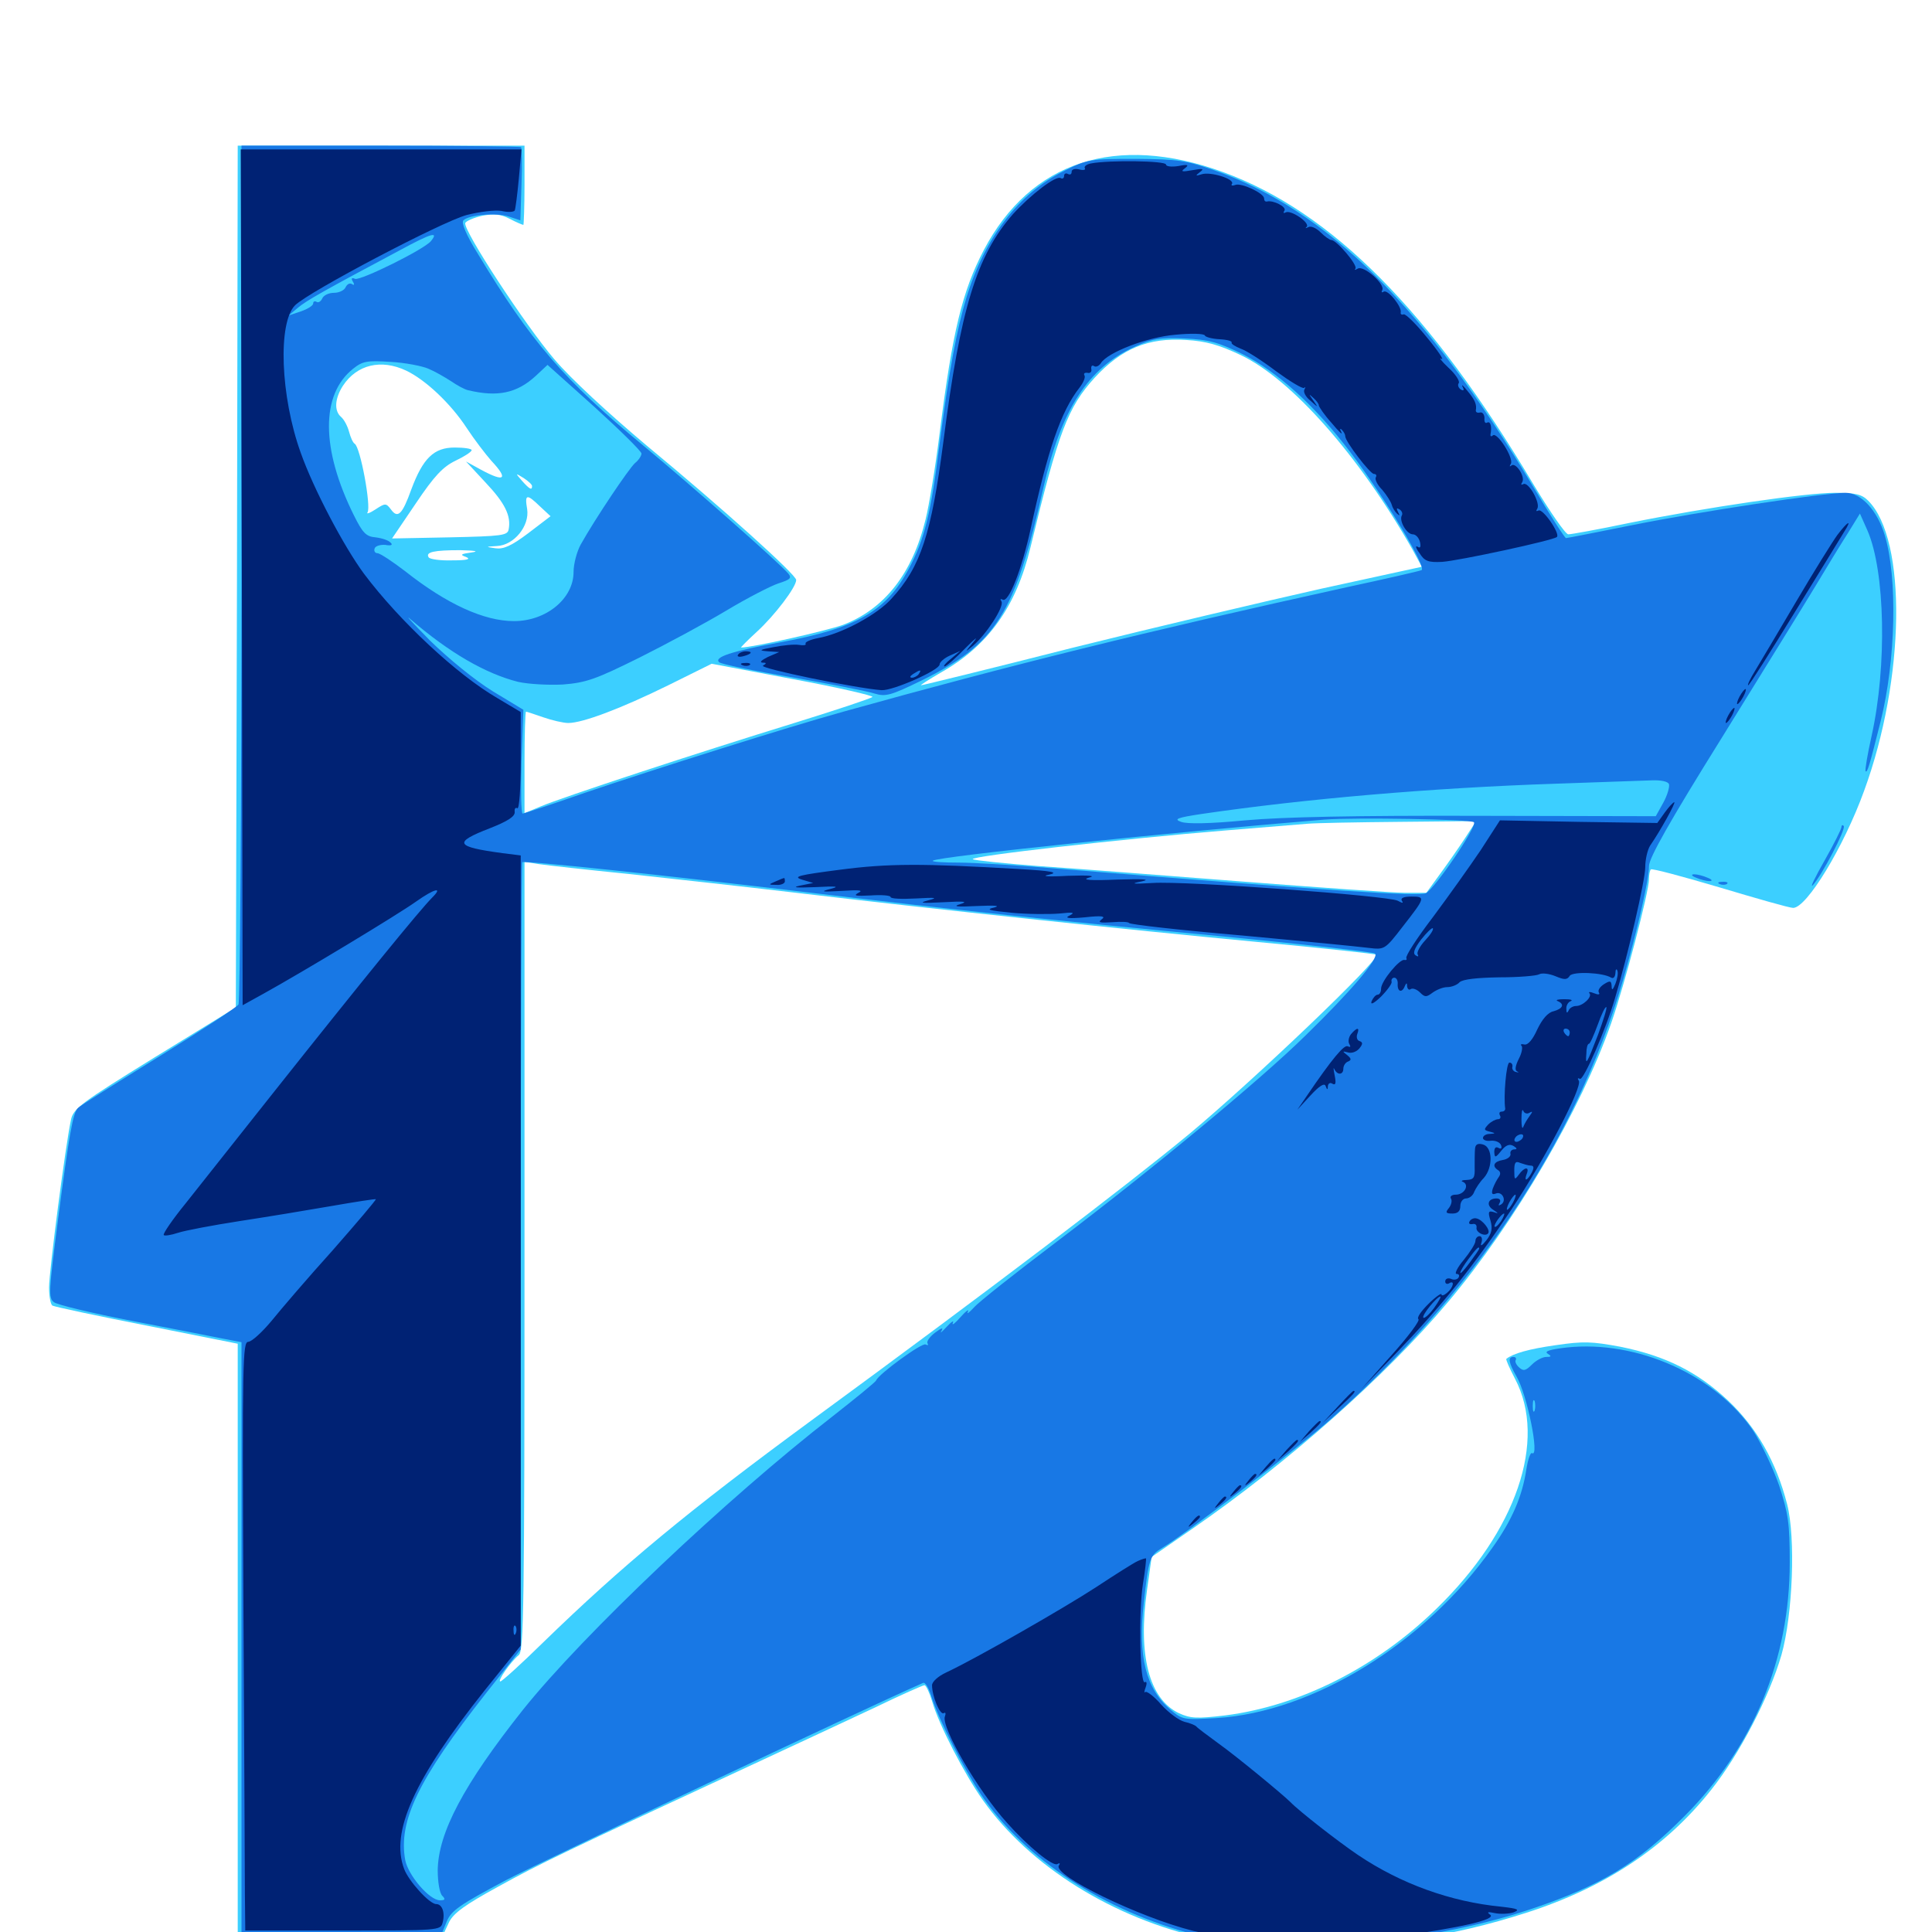 <svg xmlns="http://www.w3.org/2000/svg" viewBox="0 -1000 1000 1000">
	<path fill="#3ccfff" d="M122.656 -701.562L122.07 -478.516L80.078 -452.734C41.797 -429.102 37.891 -426.172 36.719 -420.312C33.984 -407.812 25.391 -341.992 25.391 -333.594C25.391 -329.102 26.172 -324.805 27.148 -324.219C28.125 -323.633 50 -318.945 75.977 -313.867L123.047 -304.492V-151.758V1.172H176.367H229.492L232.422 -5.078C234.766 -9.766 240.625 -14.062 257.812 -23.438C279.297 -35.352 292.969 -41.797 386.719 -85.352C409.766 -96.094 439.648 -109.961 452.93 -116.211C466.211 -122.656 477.734 -127.734 478.516 -127.734C479.297 -127.734 481.055 -124.023 482.422 -119.531C485.938 -107.227 499.219 -81.641 508.789 -68.164C533.008 -33.984 576.172 -7.031 623.438 3.32C637.5 6.445 648.633 7.422 672.852 7.422C717.383 7.422 750.977 2.539 790.039 -9.961C830.859 -23.047 862.305 -43.945 885.742 -73.633C900.391 -91.992 915.82 -121.875 922.07 -143.359C927.93 -164.062 929.492 -204.102 925 -221.484C919.336 -243.359 909.375 -260.938 894.531 -275C878.516 -290.039 861.914 -298.242 838.672 -302.93C824.023 -305.664 819.531 -305.859 805.078 -303.711C791.211 -301.758 783.203 -299.414 779.688 -296.68C779.297 -296.289 781.445 -291.602 784.18 -286.328C800.977 -254.297 784.766 -207.422 743.555 -167.383C712.305 -136.914 672.656 -116.992 634.18 -112.109C619.336 -110.352 616.211 -110.547 610.156 -113.281C594.727 -120.703 588.867 -143.359 593.75 -177.344L596.094 -194.141L616.992 -208.594C666.211 -242.578 717.578 -288.086 749.414 -325.977C783.984 -366.992 818.359 -425.781 833.984 -470.508C840.82 -490.039 853.516 -538.477 853.516 -544.922C853.516 -547.07 853.906 -549.414 854.492 -550C855.078 -550.586 871.094 -546.289 890.234 -540.625C909.18 -534.961 926.172 -530.078 928.125 -530.078C935.156 -530.078 954.297 -561.523 964.844 -590.625C986.133 -648.633 987.109 -720.703 966.992 -740.82C963.672 -744.141 960.547 -744.922 950 -744.922C934.961 -744.922 883.789 -737.5 843.164 -729.297C827.344 -725.977 813.281 -723.438 811.719 -723.438C810.352 -723.438 802.344 -734.961 793.75 -749.219C740.234 -839.062 689.258 -890.43 633.008 -910.938C577.734 -931.055 533.398 -916.602 509.18 -870.508C498.047 -849.219 492.969 -828.32 486.328 -775.586C484.18 -758.203 480.859 -738.281 479.102 -731.25C472.266 -703.125 457.812 -684.766 436.328 -676.562C427.734 -673.438 389.453 -664.844 383.594 -664.844C383.203 -664.844 386.914 -668.555 391.797 -673.047C400.977 -681.445 412.109 -696.094 412.109 -699.805C412.109 -702.539 374.219 -736.719 334.766 -769.336C315.039 -785.938 295.508 -803.906 286.914 -814.062C271.875 -831.641 239.648 -880.859 240.82 -884.57C241.211 -885.547 245.117 -887.305 249.414 -888.281C255.469 -889.453 258.984 -889.258 263.867 -886.719C267.188 -884.961 270.508 -883.594 270.898 -883.594C271.094 -883.594 271.484 -892.773 271.484 -904.102V-924.609H197.266H123.047ZM642.188 -816.211C668.555 -803.711 703.516 -764.062 731.055 -715.625L735.938 -706.641L683.984 -695.312C655.273 -688.867 597.266 -675.195 554.883 -664.648C512.695 -653.906 477.539 -645.312 476.758 -645.312C476.172 -645.312 480.664 -648.242 487.109 -651.953C511.523 -665.82 525.977 -685.938 533.398 -716.797C547.852 -776.562 552.734 -789.258 566.602 -804.492C580.469 -819.531 594.336 -825.391 614.062 -824.023C624.219 -823.438 631.055 -821.484 642.188 -816.211ZM210.156 -808.203C220.117 -803.516 233.203 -791.211 241.406 -778.711C245.508 -772.461 251.367 -764.844 254.297 -761.523C263.281 -751.953 261.328 -750.195 249.023 -756.836L241.211 -761.133L251.367 -750.195C261.328 -739.648 264.648 -733.008 263.281 -725.977C262.695 -722.852 259.961 -722.461 232.812 -721.875L202.93 -721.289L215.234 -739.453C224.805 -753.711 229.297 -758.398 235.742 -761.523C240.234 -763.672 243.945 -766.016 244.141 -766.992C244.141 -767.773 240.234 -768.359 235.352 -768.359C224.609 -768.359 218.945 -762.891 212.891 -746.68C208.203 -733.594 205.859 -731.445 202.344 -736.328C199.805 -739.648 199.414 -739.648 194.336 -736.328C191.406 -734.375 189.453 -733.789 190.234 -734.766C192.188 -737.891 186.523 -768.555 183.594 -770.312C182.617 -770.898 181.445 -773.633 180.664 -776.562C179.883 -779.492 178.125 -782.812 176.562 -784.18C172.852 -787.305 173.242 -793.75 177.539 -800.391C184.766 -811.328 197.266 -814.258 210.156 -808.203ZM275.391 -748.438C275.391 -746.094 274.219 -746.68 270.312 -750.977C266.602 -755.273 266.602 -755.273 271.094 -752.539C273.438 -750.977 275.391 -749.219 275.391 -748.438ZM279.492 -737.891L284.961 -732.812L273.438 -724.023C264.648 -717.383 260.547 -715.625 256.445 -716.211C251.172 -716.992 251.172 -716.992 257.227 -717.383C266.016 -717.773 274.219 -727.734 272.852 -736.523C271.484 -744.336 272.656 -744.531 279.492 -737.891ZM244.141 -714.062C238.477 -713.281 237.891 -712.891 241.211 -711.719C243.945 -710.547 241.797 -709.961 233.984 -709.961C227.93 -709.766 222.461 -710.547 221.875 -711.523C220.117 -714.258 224.609 -715.234 238.281 -715.234C245.898 -715.039 248.242 -714.648 244.141 -714.062ZM451.562 -639.258C450.781 -638.477 432.617 -632.422 411.133 -625.781C360.352 -610.156 290.43 -587.109 279.883 -582.617L271.484 -579.102V-605.273C271.484 -619.727 271.875 -631.641 272.266 -631.641C272.656 -631.641 276.758 -630.273 281.25 -628.711C285.742 -627.148 291.602 -625.781 294.141 -625.781C301.562 -625.781 321.289 -633.203 345.898 -645.312L368.359 -656.445L410.742 -648.438C433.984 -644.141 452.344 -639.844 451.562 -639.258ZM760.352 -569.336C758.398 -566.211 752.734 -557.812 747.656 -550.781L738.281 -537.891H727.148C720.898 -537.891 682.812 -540.625 642.578 -543.75C602.344 -546.875 554.883 -550.586 537.109 -551.758C519.336 -553.125 504.297 -554.688 503.516 -555.273C501.758 -556.836 581.25 -565.82 633.789 -570.117C653.125 -571.68 672.461 -573.242 676.758 -573.633C681.055 -574.023 702.539 -574.414 724.219 -574.609L764.062 -575ZM325.195 -547.656C346.68 -545.312 385.742 -541.016 412.109 -537.891C484.375 -529.297 581.836 -518.945 650.195 -512.5C683.984 -509.375 711.914 -506.25 712.5 -505.859C714.648 -503.516 648.828 -440.82 615.82 -413.281C583.203 -386.328 514.453 -333.984 419.531 -264.453C356.25 -217.969 322.266 -189.844 281.055 -149.805C269.727 -138.672 259.766 -129.688 258.984 -129.688C257.227 -129.688 264.258 -139.844 268.555 -143.359C271.094 -145.508 271.484 -168.164 271.484 -349.805V-553.906L278.906 -552.734C282.812 -552.148 303.711 -549.805 325.195 -547.656Z"/>
	<path fill="#1878e5" d="M125 -703.516C125 -581.836 124.219 -481.25 123.438 -480.078C122.656 -478.711 104.102 -466.602 82.031 -452.93C59.961 -439.258 41.211 -427.539 40.43 -426.562C37.695 -424.219 35.742 -412.305 30.078 -369.141C25.195 -331.445 25 -328.125 27.93 -325.977C29.688 -324.609 47.656 -320.312 67.773 -316.406C88.086 -312.5 109.18 -308.398 114.844 -307.227L125 -305.273V-151.953V1.172H176.758H228.516L231.25 -5.469C233.594 -11.133 237.891 -14.062 262.109 -26.953C282.422 -37.5 444.922 -114.453 477.734 -128.906C478.906 -129.492 480.859 -126.172 482.227 -121.484C485.742 -110.352 498.828 -84.375 507.812 -71.094C530.469 -37.695 571.289 -10.938 618.555 1.367C661.133 12.5 737.5 6.641 792.578 -11.914C828.711 -24.023 847.656 -35.547 872.07 -60.156C907.617 -95.898 926.367 -141.211 926.367 -191.211C926.367 -211.719 925.586 -216.602 920.898 -231.055C917.773 -240.039 911.719 -252.734 907.617 -259.18C888.086 -288.281 847.461 -306.445 810.938 -302.539C802.344 -301.562 799.219 -300.586 800.977 -299.414C803.125 -298.047 803.125 -297.656 800.391 -297.656C798.438 -297.656 795.117 -295.898 792.969 -293.75C789.648 -290.43 788.477 -290.234 786.328 -292.188C784.766 -293.555 783.984 -295.312 784.57 -296.094C784.961 -297.07 784.375 -297.656 783.398 -297.656C780.273 -297.656 780.859 -294.727 784.961 -287.5C790.43 -278.32 797.07 -245.312 792.969 -247.852C792.188 -248.438 790.82 -244.531 790.039 -239.453C787.891 -225.391 782.617 -213.086 772.266 -198.633C737.5 -149.414 679.688 -113.867 629.883 -110.742C612.695 -109.766 612.109 -109.766 605.859 -115.039C593.164 -125.781 588.867 -142.578 591.992 -170.117C594.531 -193.359 595.117 -194.922 601.562 -198.828C612.305 -205.078 668.945 -248.242 686.523 -263.477C761.523 -328.516 815.82 -409.375 839.844 -491.992C847.461 -518.359 853.516 -544.531 853.516 -551.758C853.516 -555.859 864.062 -574.609 891.211 -618.164C911.719 -651.367 933.594 -686.523 939.453 -696.289C945.312 -706.055 952.93 -718.555 956.445 -724.023L962.695 -734.18L966.602 -725.391C975.781 -704.297 976.758 -655.273 968.75 -619.141C966.602 -609.57 965.234 -601.367 965.625 -600.781C966.602 -600 967.578 -603.516 973.438 -626.758C981.25 -658.203 982.227 -700.781 975.586 -722.852C971.68 -735.938 963.281 -744.922 955.273 -744.922C943.945 -744.922 879.492 -735.156 845.508 -728.32C826.953 -724.609 811.328 -721.484 810.547 -721.484C809.961 -721.484 802.148 -733.594 793.359 -748.438C738.281 -840.234 687.109 -891.211 628.906 -911.719C613.867 -916.992 609.961 -917.578 587.891 -917.773C564.258 -917.773 562.891 -917.578 550.781 -911.523C527.344 -900 509.766 -877.148 500.195 -845.898C495.117 -829.102 491.211 -808.008 486.328 -770.312C481.836 -733.984 478.516 -720.703 470.312 -705.469C458.594 -683.594 443.359 -674.805 404.102 -667.578C378.32 -662.891 369.336 -659.766 372.266 -657.227C373.242 -656.25 390.234 -652.734 410.156 -649.414C430.078 -645.898 449.219 -642.188 452.734 -641.016C458.398 -639.258 461.133 -640.039 477.148 -647.852C515.625 -666.797 525.195 -681.836 540.039 -747.461C549.219 -787.891 563.086 -809.57 587.305 -820.508C596.289 -824.609 600.195 -825.391 613.086 -824.805C625.781 -824.219 630.469 -822.852 642.969 -816.797C661.133 -807.617 680.469 -790.234 699.023 -765.82C717.188 -741.797 738.867 -705.859 735.742 -704.883C734.375 -704.297 717.188 -700.391 697.266 -696.094C592.773 -673.047 523.438 -655.859 436.523 -631.641C407.031 -623.438 339.062 -601.953 303.32 -589.844C285.938 -583.789 271.289 -578.906 270.508 -578.906C269.727 -578.906 269.531 -591.016 269.922 -605.664L270.898 -632.617L255.078 -642.188C245.898 -647.852 232.227 -658.984 222.461 -668.555C213.281 -677.93 208.984 -682.617 212.695 -679.297C232.422 -662.305 251.172 -651.367 268.164 -647.07C273.438 -645.898 283.594 -645.312 291.406 -645.703C303.516 -646.68 308.398 -648.438 330.859 -659.57C344.922 -666.602 365.234 -677.539 375.977 -683.984C386.719 -690.43 398.828 -696.68 402.93 -698.047C408.984 -700 409.961 -700.781 408.008 -703.125C403.711 -708.398 356.836 -749.609 333.008 -769.336C291.797 -803.32 274.609 -823.438 247.266 -868.75C241.211 -878.516 238.672 -884.766 239.844 -885.938C242.773 -888.867 257.031 -890.039 263.477 -887.891L269.336 -885.938L269.922 -904.492C270.312 -914.648 270.117 -923.438 269.727 -923.828C269.336 -924.219 236.523 -924.609 196.875 -924.609H125ZM223.047 -875.195C219.531 -870.898 186.719 -854.688 183.789 -855.664C182.031 -856.445 181.641 -855.859 182.617 -854.297C183.594 -852.734 183.398 -852.148 182.227 -852.93C181.055 -853.711 179.688 -852.93 178.906 -851.367C178.32 -849.805 175.586 -848.438 172.852 -848.438C170.117 -848.438 167.383 -847.07 166.797 -845.508C166.016 -843.945 164.844 -843.164 163.867 -843.75C162.891 -844.336 162.109 -843.945 162.109 -842.969C162.109 -841.797 159.18 -840.039 155.859 -838.867L149.414 -836.719L154.102 -840.625C158.398 -844.336 167.773 -849.609 207.031 -870.508C223.242 -879.297 227.344 -880.469 223.047 -875.195ZM221.68 -809.18C225 -807.812 230.078 -804.883 233.398 -802.734C236.523 -800.586 240.43 -798.438 242.188 -798.047C257.617 -794.336 267.578 -796.484 277.344 -805.469L283.398 -811.133L307.812 -789.258C321.094 -777.148 332.031 -766.406 332.031 -765.234C332.031 -764.062 330.469 -761.719 328.711 -760.352C325.586 -757.617 308.008 -731.445 300.586 -718.164C298.633 -714.648 296.875 -708.203 296.875 -703.906C296.875 -690.234 282.812 -678.516 266.016 -678.516C250.586 -678.516 231.25 -687.305 209.766 -704.297C203.125 -709.375 196.68 -713.672 195.312 -713.672C194.141 -713.672 193.359 -714.844 193.945 -716.211C194.336 -717.383 196.875 -718.164 199.414 -717.969C202.539 -717.383 203.516 -717.969 202.148 -719.141C201.172 -720.312 197.656 -721.484 194.336 -721.875C189.453 -722.266 187.695 -724.219 183.203 -733.203C166.016 -767.773 166.016 -795.898 182.812 -809.18C187.695 -813.086 190.039 -813.477 202.148 -812.695C209.57 -812.305 218.555 -810.547 221.68 -809.18ZM863.867 -594.141C864.258 -592.773 863.086 -588.477 860.938 -584.57L857.031 -577.539L764.844 -577.734C701.953 -577.93 663.867 -577.148 644.531 -575.391C626.172 -573.633 614.453 -573.438 611.328 -574.609C607.422 -575.977 608.984 -576.758 622.07 -578.711C675.391 -586.523 740.82 -592.188 804.688 -594.336C827.734 -595.117 850.391 -595.898 854.883 -596.094C859.766 -596.289 863.281 -595.508 863.867 -594.141ZM762.891 -574.414C764.844 -572.656 742.969 -540.43 738.086 -537.695C734.375 -535.938 691.016 -538.672 544.922 -550.586C526.172 -552.148 504.297 -553.516 496.289 -553.516C488.281 -553.516 482.227 -553.906 482.812 -554.492C484.766 -556.641 609.57 -569.531 685.547 -575.781C701.172 -576.953 761.328 -575.977 762.891 -574.414ZM604.102 -571.68C606.445 -572.07 604.102 -572.461 598.633 -572.461C593.359 -572.461 591.211 -572.07 594.336 -571.68C597.266 -571.289 601.562 -571.289 604.102 -571.68ZM419.922 -537.891C493.359 -529.102 548.633 -523.242 633.789 -515.234C675.781 -511.133 710.742 -507.227 711.719 -506.445C714.062 -504.297 699.219 -486.914 675.781 -464.062C652.344 -441.016 596.094 -394.531 546.875 -357.227C525.977 -341.406 506.641 -326.172 504.102 -323.242C501.562 -320.508 500.195 -319.531 500.977 -321.094C501.758 -322.656 500 -321.484 497.07 -318.164C494.336 -315.039 492.578 -313.672 493.164 -315.234C493.945 -316.797 492.578 -316.016 490.039 -313.281C487.5 -310.547 486.328 -309.57 487.305 -311.133C488.477 -313.086 487.305 -312.695 484.18 -310.352C481.25 -308.203 479.492 -305.664 480.078 -304.688C480.664 -303.711 480.273 -303.516 479.102 -304.102C477.344 -305.273 454.883 -288.867 453.516 -285.547C453.125 -284.57 442.969 -276.367 431.055 -266.992C376.172 -224.414 301.953 -154.102 270.703 -115.039C240.039 -76.367 226.758 -51.367 226.562 -31.836C226.562 -25.977 227.539 -20.117 228.906 -18.75C230.664 -16.992 230.469 -16.406 227.734 -16.406C222.266 -16.406 211.328 -29.297 209.766 -37.109C206.055 -57.422 216.406 -78.906 251.758 -123.828L269.531 -146.289V-349.609C269.531 -461.328 269.922 -553.32 270.312 -553.711C271.289 -554.688 341.797 -547.266 419.922 -537.891ZM794.336 -269.922C793.75 -268.555 793.359 -269.531 793.359 -272.266C793.359 -275 793.75 -275.977 794.336 -274.805C794.727 -273.438 794.727 -271.094 794.336 -269.922ZM953.125 -571.875C953.125 -570.898 949.219 -563.086 944.336 -554.492C939.453 -545.898 936.719 -540.234 938.281 -541.797C942.773 -546.484 955.664 -571.094 954.297 -572.461C953.711 -573.242 953.125 -572.852 953.125 -571.875ZM877.93 -545.703C880.078 -544.727 883.203 -543.945 884.766 -543.945C886.523 -543.945 886.328 -544.727 883.789 -545.703C881.641 -546.68 878.516 -547.461 876.953 -547.461C875.195 -547.461 875.391 -546.68 877.93 -545.703ZM890.234 -542.383C888.672 -542.969 889.258 -543.555 891.406 -543.555C893.555 -543.75 894.727 -543.164 893.945 -542.578C893.359 -541.992 891.602 -541.797 890.234 -542.383Z"/>
	<path fill="#002274" d="M125.195 -701.172L125.586 -479.688L136.523 -485.742C156.641 -496.875 205.859 -526.562 215.43 -533.398C224.805 -540.039 229.492 -541.211 223.828 -535.547C217.383 -529.102 188.086 -493.164 140.82 -433.594C123.047 -411.133 102.93 -385.742 96.094 -377.148C89.258 -368.75 84.18 -361.328 84.766 -360.742C85.156 -360.156 88.672 -360.742 92.188 -361.914C95.703 -363.086 110.156 -365.82 124.023 -367.969C138.086 -370.117 159.375 -373.633 171.68 -375.781C183.984 -377.93 194.141 -379.492 194.531 -379.297C194.727 -378.906 184.766 -367.188 172.266 -352.93C159.57 -338.867 145.508 -322.461 140.625 -316.406C135.742 -310.547 130.469 -305.664 128.516 -305.469C125.586 -305.469 125.391 -295.312 125.977 -172.266C126.367 -98.828 126.758 -30.273 126.758 -19.922L126.953 -0.781H177.539C227.148 -0.781 228.125 -0.781 229.102 -4.883C230.469 -9.961 228.906 -14.453 225.781 -14.453C222.266 -14.453 211.523 -26.367 209.18 -32.617C201.953 -51.758 214.258 -79.102 250.977 -125.195L269.531 -148.242V-352.734V-557.227L260.156 -558.398C235.547 -561.719 234.375 -563.867 253.516 -571.289C262.5 -574.805 266.602 -577.344 266.406 -579.688C266.211 -581.445 266.797 -582.227 267.773 -581.641C268.75 -581.055 269.531 -591.797 269.531 -606.055V-631.445L257.422 -638.672C236.523 -650.781 206.836 -678.516 188.477 -702.93C177.93 -717.188 162.305 -746.875 155.664 -765.625C145.117 -794.922 143.75 -833.008 152.734 -841.992C160.156 -849.219 228.125 -884.961 241.406 -888.672C248.242 -890.43 256.25 -891.406 259.57 -890.82C262.891 -890.039 265.82 -890.234 266.406 -891.016C266.797 -891.797 267.773 -899.219 268.555 -907.617L269.922 -922.656H197.266H124.609ZM266.992 -154.688C266.406 -153.125 265.82 -153.711 265.82 -155.859C265.625 -158.008 266.211 -159.18 266.797 -158.398C267.383 -157.812 267.578 -156.055 266.992 -154.688ZM564.844 -915.43C562.5 -915.039 560.938 -913.867 561.523 -912.891C562.109 -912.109 560.742 -911.719 558.594 -912.305C556.25 -912.891 554.688 -912.305 554.688 -911.133C554.688 -909.766 553.906 -909.375 552.734 -909.961C551.758 -910.547 550.781 -910.156 550.781 -908.984C550.781 -907.812 550 -907.227 549.023 -907.812C546.68 -909.375 533.398 -899.219 524.219 -889.062C505.469 -867.578 497.07 -840.234 488.281 -771.289C482.031 -723.438 476.562 -706.641 461.523 -690.234C454.102 -681.836 435.547 -671.875 423.438 -669.727C419.336 -668.945 416.406 -667.578 416.992 -666.797C417.383 -666.016 415.82 -665.82 413.477 -666.211C411.133 -666.602 405.273 -666.016 400.391 -665.039C392.969 -663.672 392.383 -663.281 397.461 -662.891L403.32 -662.5L397.461 -659.961C394.336 -658.398 392.969 -657.227 394.531 -657.031C396.875 -657.031 396.875 -656.641 394.922 -655.469C392.773 -654.102 442.969 -643.75 456.25 -642.773C462.109 -642.383 486.328 -653.125 486.328 -656.055C486.328 -657.227 488.672 -659.375 491.797 -660.742L497.07 -663.086L492.188 -658.984C489.453 -656.836 488.086 -655.078 488.867 -655.078C489.844 -655.078 494.727 -659.375 499.609 -664.453C504.688 -669.531 506.641 -671.094 503.906 -667.773C499.219 -662.109 499.219 -662.109 503.711 -665.82C510.547 -671.68 519.922 -686.133 518.359 -688.672C517.578 -689.844 517.773 -690.234 518.945 -689.648C522.07 -687.695 528.906 -705.469 533.398 -725.977C542.383 -767.383 549.023 -786.914 558.789 -799.414C560.742 -801.953 561.914 -804.688 561.328 -805.664C560.742 -806.641 561.328 -807.227 562.891 -807.031C564.258 -806.641 565.234 -807.617 564.844 -808.984C564.648 -810.547 565.234 -811.133 566.211 -810.547C567.188 -809.766 568.75 -810.547 569.727 -811.914C573.047 -817.578 593.945 -825.586 608.594 -826.758C616.602 -827.539 623.242 -827.344 623.633 -826.367C623.828 -825.586 627.344 -824.609 631.25 -824.414C635.156 -824.219 637.891 -823.438 637.5 -822.656C637.109 -822.07 639.258 -820.703 642.188 -819.531C645.117 -818.555 653.32 -813.281 660.547 -807.812C667.773 -802.539 674.219 -798.633 675 -799.219C675.781 -800 675.781 -799.609 675.195 -798.438C674.414 -797.266 675.781 -794.531 678.32 -792.578C682.422 -788.867 682.422 -788.867 679.688 -792.773C677.344 -796.094 677.344 -796.289 679.688 -794.141C681.25 -792.773 682.617 -791.016 682.617 -790.234C682.617 -789.453 685.547 -785.156 689.258 -781.055C692.773 -776.758 695.117 -774.609 694.336 -776.172C693.359 -777.93 693.555 -778.516 694.531 -777.539C695.508 -776.562 696.289 -775.195 696.289 -774.219C696.289 -771.484 709.18 -754.688 711.133 -754.688C712.305 -754.688 712.695 -753.906 712.109 -752.93C711.523 -751.953 712.891 -749.023 715.43 -746.484C717.773 -743.75 719.922 -740.234 720.312 -738.867C720.703 -737.305 721.875 -735.352 723.047 -734.18C724.609 -732.812 724.609 -733.008 723.633 -734.961C722.656 -736.914 722.852 -737.305 724.414 -736.328C725.586 -735.547 726.172 -734.18 725.586 -733.203C724.023 -730.469 728.125 -723.438 731.25 -723.438C732.812 -723.438 734.375 -721.68 734.961 -719.531C735.547 -716.992 735.156 -716.016 733.789 -716.992C732.422 -717.773 732.812 -716.211 734.766 -713.672C737.305 -709.57 739.258 -708.789 746.484 -709.18C755.078 -709.766 804.102 -720.312 805.859 -722.07C807.617 -723.828 798.438 -737.109 796.289 -735.742C795.117 -735.156 794.922 -735.547 795.703 -736.719C797.461 -739.648 791.016 -750.977 788.477 -749.414C787.305 -748.828 787.109 -749.219 787.891 -750.391C789.648 -753.32 784.375 -761.133 782.227 -758.984C781.25 -758.203 781.25 -758.789 782.031 -759.961C783.594 -762.891 774.805 -776.758 772.656 -774.609C771.875 -773.828 771.289 -774.219 771.484 -775.195C772.266 -779.102 771.484 -782.227 769.727 -781.25C768.75 -780.664 768.164 -781.641 768.359 -783.594C768.359 -785.352 767.383 -786.719 766.211 -786.523C764.844 -786.133 763.867 -786.523 763.867 -787.5C764.453 -790.625 763.477 -792.969 759.57 -797.656C757.422 -800.391 756.25 -801.367 757.031 -799.805C758.008 -798.047 757.617 -797.461 756.055 -798.438C754.883 -799.219 754.297 -800.781 755.078 -801.758C755.664 -802.734 753.32 -806.445 749.609 -809.766C746.094 -813.086 744.531 -815.234 746.094 -814.258C747.656 -813.281 744.531 -818.164 738.867 -825C733.203 -832.031 727.734 -837.5 726.562 -837.305C725.586 -836.914 724.805 -837.305 725 -838.281C725.781 -841.016 718.359 -850.391 716.211 -849.023C715.234 -848.438 714.844 -848.633 715.43 -849.805C717.188 -852.734 705.859 -862.891 702.734 -860.938C701.367 -860.156 700.781 -860.156 701.562 -860.938C702.93 -862.695 691.797 -875.781 689.062 -875.781C688.281 -875.781 685.742 -877.539 683.594 -879.688C681.25 -882.031 678.516 -883.203 677.148 -882.422C675.781 -881.641 675.391 -881.836 676.367 -882.617C678.125 -884.766 667.969 -891.602 665.43 -890.039C664.258 -889.453 664.062 -889.844 664.844 -891.016C666.016 -892.969 658.984 -896.484 655.859 -895.703C654.883 -895.508 654.297 -896.094 654.297 -897.266C654.297 -900 642.578 -905.469 639.453 -904.297C637.891 -903.711 636.914 -903.906 637.695 -904.883C639.062 -907.422 626.367 -911.328 621.875 -909.766C618.75 -908.789 618.555 -908.984 621.094 -910.938C623.438 -912.695 622.656 -912.891 617.188 -911.914C611.719 -910.938 610.938 -911.133 613.281 -912.891C615.625 -914.648 614.844 -915.039 609.961 -914.062C606.25 -913.477 603.516 -913.867 603.516 -914.844C603.516 -916.797 574.023 -917.188 564.844 -915.43ZM612.891 -829.492C614.648 -830.078 612.695 -830.469 608.398 -830.273C604.102 -830.273 602.539 -829.883 605.078 -829.492C607.422 -829.102 610.938 -829.102 612.891 -829.492ZM410.742 -663.477C411.914 -664.062 410.938 -664.453 408.203 -664.453C405.469 -664.453 404.492 -664.062 405.859 -663.477C407.031 -663.086 409.375 -663.086 410.742 -663.477ZM475.586 -651.172C475 -650.195 473.242 -649.219 472.07 -649.219C470.703 -649.219 470.898 -650 472.656 -651.172C476.367 -653.516 477.148 -653.516 475.586 -651.172ZM950.977 -723.047C948.438 -719.531 938.672 -703.906 929.492 -688.281C920.312 -672.656 910.742 -656.641 908.398 -652.734C905.859 -648.633 904.297 -645.312 904.883 -645.312C905.469 -645.312 916.211 -662.305 928.906 -683.008C941.602 -703.516 953.125 -722.461 954.688 -725C958.789 -731.445 956.445 -730.273 950.977 -723.047ZM382.031 -661.133C382.617 -662.109 384.375 -662.891 385.938 -662.891C389.844 -662.891 389.258 -661.523 384.766 -660.352C382.617 -659.766 381.25 -660.156 382.031 -661.133ZM384.375 -655.664C382.812 -656.25 383.398 -656.836 385.547 -656.836C387.695 -657.031 388.867 -656.445 388.086 -655.859C387.5 -655.273 385.742 -655.078 384.375 -655.664ZM900.391 -639.453C899.219 -637.305 898.828 -635.547 899.219 -635.547C899.805 -635.547 901.172 -637.305 902.344 -639.453C903.516 -641.602 903.906 -643.359 903.516 -643.359C902.93 -643.359 901.562 -641.602 900.391 -639.453ZM894.531 -629.688C893.359 -627.539 892.969 -625.781 893.359 -625.781C893.945 -625.781 895.312 -627.539 896.484 -629.688C897.656 -631.836 898.047 -633.594 897.656 -633.594C897.07 -633.594 895.703 -631.836 894.531 -629.688ZM861.719 -579.492L857.812 -574.023L816.992 -574.609L776.367 -575.391L766.406 -559.961C760.742 -551.562 749.609 -535.938 741.602 -525.195C733.398 -514.453 727.344 -505.078 727.93 -504.102C728.32 -503.32 727.93 -502.93 726.953 -503.125C724.609 -503.906 714.844 -492.188 714.844 -488.281C714.844 -486.523 714.062 -485.156 713.086 -485.156C712.109 -485.156 710.742 -483.594 709.961 -481.836C709.18 -479.688 710.938 -480.469 714.648 -483.984C717.969 -487.305 720.508 -490.82 720.312 -491.797C719.922 -492.969 720.703 -493.945 721.68 -493.945C722.852 -493.945 723.633 -492.383 723.438 -490.625C723.242 -486.523 725.781 -485.938 727.148 -489.648C727.93 -491.406 728.32 -491.406 728.32 -489.453C728.516 -488.086 729.297 -487.305 730.273 -488.086C731.25 -488.672 733.398 -487.891 734.961 -486.328C737.5 -483.789 738.281 -483.789 741.406 -486.133C743.555 -487.695 746.875 -489.062 749.023 -489.062C751.367 -489.062 754.297 -490.234 755.469 -491.602C757.227 -493.164 764.453 -493.945 776.172 -494.141C786.133 -494.141 795.312 -494.922 796.68 -495.703C798.047 -496.484 801.758 -496.094 805.078 -494.727C809.766 -492.773 811.133 -492.773 812.5 -494.922C814.062 -497.266 829.688 -496.68 833.984 -493.945C835.156 -493.359 835.938 -494.336 836.133 -496.289C836.133 -498.242 836.719 -498.828 837.109 -497.656C837.695 -496.484 837.109 -493.359 836.133 -490.82C834.766 -487.5 834.18 -487.109 834.18 -489.648C833.984 -492.383 833.398 -492.578 830.273 -490.625C828.125 -489.258 826.953 -487.5 827.539 -486.328C828.32 -485.156 827.344 -484.961 825 -485.938C823.047 -486.719 822.07 -486.719 822.656 -485.938C824.414 -484.18 819.336 -479.297 815.82 -479.297C814.062 -479.297 812.305 -478.125 811.914 -476.953C811.133 -475.391 810.742 -475.586 810.742 -477.734C810.547 -479.492 811.719 -481.445 813.086 -481.836C814.258 -482.422 812.891 -482.812 809.57 -482.812C806.445 -482.812 804.883 -482.422 806.25 -481.836C809.961 -480.273 808.984 -477.93 804.102 -476.562C801.172 -475.977 798.242 -472.461 795.703 -467.188C793.359 -461.914 790.82 -458.984 789.062 -459.375C787.5 -459.766 786.719 -459.375 787.5 -458.789C788.281 -458.008 787.695 -454.883 786.133 -451.953C784.375 -448.438 783.984 -446.094 785.156 -445.508C786.328 -444.922 786.133 -444.727 784.766 -445.117C783.398 -445.312 782.422 -446.68 782.812 -447.852C783.008 -449.023 782.422 -450 781.25 -450C779.688 -450 778.125 -432.422 779.102 -426.172C779.102 -425.195 778.32 -424.609 777.148 -424.609C776.172 -424.609 775.781 -423.828 776.367 -422.656C776.953 -421.68 776.562 -420.703 775.391 -420.703C774.219 -420.703 771.875 -419.531 770.312 -417.969C767.969 -415.43 767.969 -415.039 771.094 -414.258C774.219 -413.477 774.219 -413.281 771.094 -413.086C769.141 -413.086 767.578 -412.109 767.578 -410.938C767.578 -409.961 769.531 -409.18 771.68 -409.57C774.023 -409.766 776.367 -408.789 776.953 -407.227C777.539 -405.664 776.953 -405.078 775.586 -405.859C774.219 -406.641 773.438 -405.859 773.438 -403.711C773.633 -400.586 774.023 -400.586 777.148 -404.492C779.492 -407.422 781.445 -408.008 783.398 -406.836C785.352 -405.664 785.352 -405.078 783.789 -405.078C782.422 -405.078 781.445 -403.906 781.836 -402.734C782.031 -401.367 780.273 -400 777.93 -399.609C773.242 -398.828 772.07 -396.484 775.391 -394.336C776.758 -393.555 776.758 -392.188 775.781 -390.82C774.805 -389.453 773.438 -386.914 772.656 -384.766C771.875 -382.227 772.266 -381.445 774.219 -382.227C777.539 -383.594 780.078 -378.516 776.953 -376.562C775.586 -375.781 775.391 -375.977 776.172 -377.344C776.953 -378.711 776.367 -379.688 774.609 -379.688C770.117 -379.688 769.141 -376.172 772.852 -373.828C775.781 -371.875 775.781 -371.68 773.047 -372.656C770.312 -373.438 770.117 -372.656 771.484 -368.164C772.656 -364.062 772.07 -361.523 769.336 -358.008C766.992 -355.078 766.016 -354.688 766.797 -356.836C767.383 -358.594 766.992 -360.156 765.82 -360.156C764.648 -360.156 763.672 -358.984 763.672 -357.617C763.672 -356.25 760.938 -351.953 757.617 -347.852C754.297 -343.945 752.734 -340.625 753.906 -340.625C755.078 -340.625 755.664 -339.844 754.883 -338.672C754.297 -337.695 752.539 -337.305 750.977 -338.086C749.414 -338.672 748.047 -338.086 748.047 -336.719C748.047 -335.547 749.023 -335.156 750 -335.742C753.125 -337.695 752.344 -333.594 749.023 -330.859C747.461 -329.492 746.094 -329.102 746.094 -330.078C746.094 -330.859 742.969 -328.711 739.258 -325C735.547 -321.289 733.203 -317.969 734.18 -317.188C735.156 -316.602 728.906 -308.203 720.312 -298.633L704.688 -281.055L722.656 -299.609C746.875 -324.805 762.891 -344.922 782.227 -373.828C800.195 -400.977 819.141 -437.305 817.188 -440.625C816.406 -441.797 816.602 -442.188 817.773 -441.602C819.531 -440.43 831.25 -467.188 835.938 -483.398C842.578 -505.469 851.562 -544.531 851.562 -550.977C851.562 -555.078 852.734 -560.156 854.102 -562.305C859.375 -569.922 867.578 -584.766 866.602 -584.766C866.016 -584.766 863.867 -582.422 861.719 -579.492ZM737.695 -513.281C734.961 -510.352 733.203 -507.031 733.789 -506.055C734.375 -504.883 733.984 -504.688 732.812 -505.469C731.055 -506.445 732.031 -508.984 735.547 -513.672C738.477 -517.383 741.211 -519.922 741.602 -519.531C742.188 -518.945 740.43 -516.211 737.695 -513.281ZM827.148 -464.453C821.289 -449.219 820.508 -447.852 821.094 -454.688C821.094 -457.422 821.68 -459.766 822.461 -459.766C823.047 -459.766 825 -464.258 826.953 -469.531C828.906 -475 830.859 -479.102 831.445 -478.711C831.836 -478.125 829.883 -471.875 827.148 -464.453ZM812.5 -465.625C812.5 -464.648 812.109 -463.672 811.719 -463.672C811.133 -463.672 810.156 -464.648 809.57 -465.625C808.984 -466.797 809.375 -467.578 810.352 -467.578C811.523 -467.578 812.5 -466.797 812.5 -465.625ZM791.602 -424.023C793.359 -425 793.359 -424.609 791.797 -422.461C790.625 -420.898 789.062 -418.359 788.477 -416.797C787.891 -415.234 787.5 -416.992 787.5 -420.703C787.5 -424.414 787.891 -426.367 788.477 -425C788.867 -423.828 790.43 -423.242 791.602 -424.023ZM788.086 -410.938C787.5 -409.961 785.938 -408.984 784.961 -408.984C783.789 -408.984 783.594 -409.961 784.18 -410.938C784.766 -412.109 786.328 -412.891 787.305 -412.891C788.477 -412.891 788.672 -412.109 788.086 -410.938ZM793.945 -405.078C793.359 -406.25 792.383 -407.031 791.797 -407.031C791.406 -407.031 791.016 -406.25 791.016 -405.078C791.016 -404.102 791.992 -403.125 793.164 -403.125C794.141 -403.125 794.531 -404.102 793.945 -405.078ZM792.383 -396.68C793.945 -396.68 794.141 -395.508 792.773 -392.969C790.43 -388.672 788.672 -388.281 790.234 -392.383C791.797 -396.289 789.062 -396.094 786.133 -391.992C783.984 -389.062 783.789 -389.258 783.789 -394.141C783.789 -398.242 784.375 -399.219 786.914 -398.047C788.672 -397.461 791.016 -396.68 792.383 -396.68ZM783.203 -377.734C782.031 -375.586 780.664 -373.828 780.078 -373.828C779.688 -373.828 780.078 -375.586 781.25 -377.734C782.422 -379.883 783.789 -381.641 784.375 -381.641C784.766 -381.641 784.375 -379.883 783.203 -377.734ZM776.953 -367.969C775.586 -366.016 774.219 -364.648 773.633 -365.039C772.852 -365.82 777.148 -371.875 778.516 -371.875C778.906 -371.875 778.32 -370.117 776.953 -367.969ZM765.625 -353.711C765.625 -353.32 763.477 -350.195 760.742 -346.484C758.008 -342.773 755.859 -340.43 755.859 -341.211C755.859 -342.188 757.812 -345.312 760.156 -348.438C764.062 -353.711 765.625 -355.273 765.625 -353.711ZM742.188 -322.852C739.844 -319.727 737.305 -317.383 736.719 -317.969C735.742 -319.141 743.75 -328.906 745.508 -328.906C746.094 -328.906 744.531 -326.172 742.188 -322.852ZM434.57 -549.805C413.477 -547.07 410.156 -546.289 415.039 -544.727L420.898 -542.969L414.062 -541.602C409.57 -540.625 412.109 -540.43 421.875 -540.82C433.203 -541.406 434.961 -541.211 429.688 -539.844C424.219 -538.477 425.586 -538.281 435.547 -538.867C444.727 -539.453 447.07 -539.258 444.336 -537.891C441.406 -536.328 442.969 -536.133 450.781 -536.523C456.25 -536.914 460.938 -536.523 460.938 -535.742C460.938 -534.766 466.797 -534.57 474.219 -534.961C484.375 -535.547 485.742 -535.352 480.469 -533.984C475.195 -532.617 476.953 -532.422 488.281 -533.008C499.023 -533.594 501.367 -533.398 497.07 -532.031C492.773 -530.859 495.117 -530.469 505.859 -531.055C514.648 -531.445 518.164 -531.25 514.648 -530.273C509.961 -529.297 511.719 -528.711 523.828 -527.539C532.227 -526.758 543.164 -526.758 548.242 -527.148C555.469 -527.93 556.641 -527.734 553.711 -526.172C550.781 -524.805 552.734 -524.414 561.523 -525.195C570.312 -526.172 572.461 -525.781 570.312 -524.219C567.969 -522.461 569.336 -522.266 575.586 -522.656C580.273 -523.047 584.18 -522.852 584.375 -522.266C584.766 -521.484 610.938 -518.555 642.578 -515.82C674.219 -512.891 703.906 -509.961 708.398 -509.375C716.602 -508.398 716.797 -508.398 725.977 -520.312C737.891 -535.547 737.891 -535.938 730.469 -535.938C726.562 -535.938 724.805 -535.156 725.586 -533.789C726.562 -532.422 725.977 -532.422 723.438 -533.789C718.555 -536.328 613.672 -544.141 596.484 -542.969C586.133 -542.383 584.766 -542.578 590.82 -543.75C596.094 -544.922 591.797 -545.117 578.125 -544.727C564.648 -544.141 559.57 -544.531 563.477 -545.703C567.578 -546.68 564.062 -547.07 552.734 -546.68C542.188 -546.094 538.672 -546.484 542.969 -547.266C548.242 -548.438 544.531 -549.219 527.344 -550.195C477.344 -553.125 459.766 -553.125 434.57 -549.805ZM523.047 -548.242C524.805 -548.828 522.852 -549.219 518.555 -549.023C514.258 -549.023 512.695 -548.633 515.234 -548.242C517.578 -547.852 521.094 -547.852 523.047 -548.242ZM621.68 -540.43C622.852 -541.016 621.484 -541.406 618.164 -541.406C615.039 -541.406 613.867 -541.016 615.82 -540.43C617.578 -540.039 620.312 -540.039 621.68 -540.43ZM717.383 -532.617C718.555 -533.203 717.578 -533.594 714.844 -533.594C712.109 -533.594 711.133 -533.203 712.5 -532.617C713.672 -532.227 716.016 -532.227 717.383 -532.617ZM401.367 -543.75C397.656 -542.188 397.656 -541.992 401.953 -541.992C404.297 -541.797 406.25 -542.773 406.25 -543.75C406.25 -544.922 406.055 -545.703 405.859 -545.508C405.469 -545.508 403.516 -544.727 401.367 -543.75ZM699.219 -464.648C698.047 -463.086 697.656 -460.742 698.438 -459.57C699.219 -458.203 699.023 -457.812 697.656 -458.398C695.898 -459.57 689.844 -452.539 676.172 -432.422L671.484 -425.586L678.32 -433.008C682.812 -437.891 685.547 -439.648 686.133 -437.891C686.914 -435.742 687.305 -435.742 687.305 -437.891C687.5 -439.258 688.477 -439.844 689.648 -439.062C691.406 -438.086 691.602 -439.453 690.82 -443.359C690.234 -446.484 690.039 -447.852 690.625 -446.68C692.188 -443.359 695.312 -443.555 695.312 -446.875C695.312 -448.438 696.484 -450.195 697.852 -450.586C699.609 -451.367 699.414 -452.148 697.266 -453.906C694.727 -455.859 694.727 -456.055 697.656 -455.273C699.414 -454.688 701.953 -455.469 703.516 -457.227C705.469 -459.57 705.469 -460.547 703.711 -461.133C702.344 -461.523 701.953 -463.281 702.539 -464.844C703.906 -468.359 702.344 -468.359 699.219 -464.648ZM763.477 -405.469C763.281 -403.516 763.281 -399.219 763.281 -395.898C763.477 -390.43 762.891 -389.453 759.18 -389.258C756.836 -389.258 755.859 -388.672 757.227 -388.281C760.742 -386.719 758.008 -381.641 753.516 -381.641C751.367 -381.641 750.391 -380.664 750.977 -379.688C751.758 -378.516 751.172 -376.367 750 -374.805C748.047 -372.461 748.242 -371.875 751.758 -371.875C754.492 -371.875 755.859 -373.047 755.859 -375.781C755.859 -377.93 757.227 -379.688 758.789 -379.688C760.547 -379.688 762.5 -381.25 763.086 -383.203C763.867 -384.961 766.016 -388.281 767.969 -390.234C772.852 -395.703 772.656 -406.25 767.578 -407.617C764.844 -408.398 763.672 -407.617 763.477 -405.469ZM760.742 -367.969C759.961 -366.797 760.547 -366.211 762.109 -366.406C763.477 -366.797 764.453 -366.016 764.258 -364.648C763.672 -362.109 768.945 -359.57 770.312 -361.719C771.484 -363.477 767.188 -368.75 764.258 -369.336C762.891 -369.727 761.328 -368.945 760.742 -367.969ZM692.383 -271.875L684.57 -263.477L692.969 -271.289C700.586 -278.32 702.148 -280.078 700.586 -280.078C700.195 -280.078 696.484 -276.367 692.383 -271.875ZM677.539 -259.18L672.852 -253.711L678.32 -258.398C683.203 -262.891 684.57 -264.453 683.008 -264.453C682.617 -264.453 680.273 -262.109 677.539 -259.18ZM665.82 -249.414L661.133 -243.945L666.602 -248.633C671.484 -253.125 672.852 -254.688 671.289 -254.688C670.898 -254.688 668.555 -252.344 665.82 -249.414ZM655.078 -240.625L651.367 -236.133L655.859 -239.844C658.203 -241.992 660.156 -243.945 660.156 -244.336C660.156 -245.898 658.594 -244.727 655.078 -240.625ZM646.289 -233.789C643.75 -230.664 643.945 -230.469 647.07 -233.008C650.195 -235.547 651.172 -237.109 649.609 -237.109C649.219 -237.109 647.656 -235.547 646.289 -233.789ZM638.477 -227.93C635.938 -224.805 636.133 -224.609 639.258 -227.148C642.383 -229.688 643.359 -231.25 641.797 -231.25C641.406 -231.25 639.844 -229.688 638.477 -227.93ZM630.664 -222.07C628.125 -218.945 628.32 -218.75 631.445 -221.289C634.57 -223.828 635.547 -225.391 633.984 -225.391C633.594 -225.391 632.031 -223.828 630.664 -222.07ZM616.992 -212.305C614.453 -209.18 614.648 -208.984 617.773 -211.523C619.531 -212.891 621.094 -214.453 621.094 -214.844C621.094 -216.406 619.531 -215.43 616.992 -212.305ZM588.867 -191.992C586.719 -191.016 577.148 -184.961 567.383 -178.516C550.586 -167.578 505.273 -141.602 489.844 -134.375C485.547 -132.422 482.422 -129.492 482.422 -127.734C482.422 -122.07 486.523 -112.109 488.477 -113.281C489.453 -113.867 489.648 -113.086 489.062 -111.523C487.109 -106.055 506.055 -73.242 521.289 -56.445C532.031 -44.336 544.922 -33.789 547.266 -35.156C548.633 -35.938 548.828 -35.547 548.047 -34.375C544.922 -29.297 589.648 -7.617 617.578 -0.586C640.82 5.273 689.844 6.641 722.656 2.344C755.664 -2.148 774.805 -6.445 771.289 -8.984C769.336 -10.352 770.117 -10.547 773.828 -9.766C776.562 -9.18 781.055 -9.375 783.398 -10.156C786.914 -11.523 785.742 -12.109 777.148 -13.086C750.781 -15.625 725 -25 702.93 -39.844C692.773 -46.68 672.266 -62.695 667.969 -67.188C663.867 -71.289 639.648 -91.211 630.859 -97.461C625 -101.758 619.727 -105.664 619.141 -106.445C618.555 -107.031 615.82 -108.203 613.086 -108.789C610.156 -109.57 604.883 -113.477 600.977 -117.773C597.266 -122.07 593.555 -124.805 592.773 -124.219C592.188 -123.438 592.188 -124.609 592.969 -126.562C593.75 -128.711 593.555 -129.883 592.578 -129.297C590.039 -127.539 589.258 -165.625 591.602 -180.273C592.773 -187.305 593.359 -193.164 593.164 -193.359C592.969 -193.555 591.016 -192.969 588.867 -191.992Z"/>
</svg>